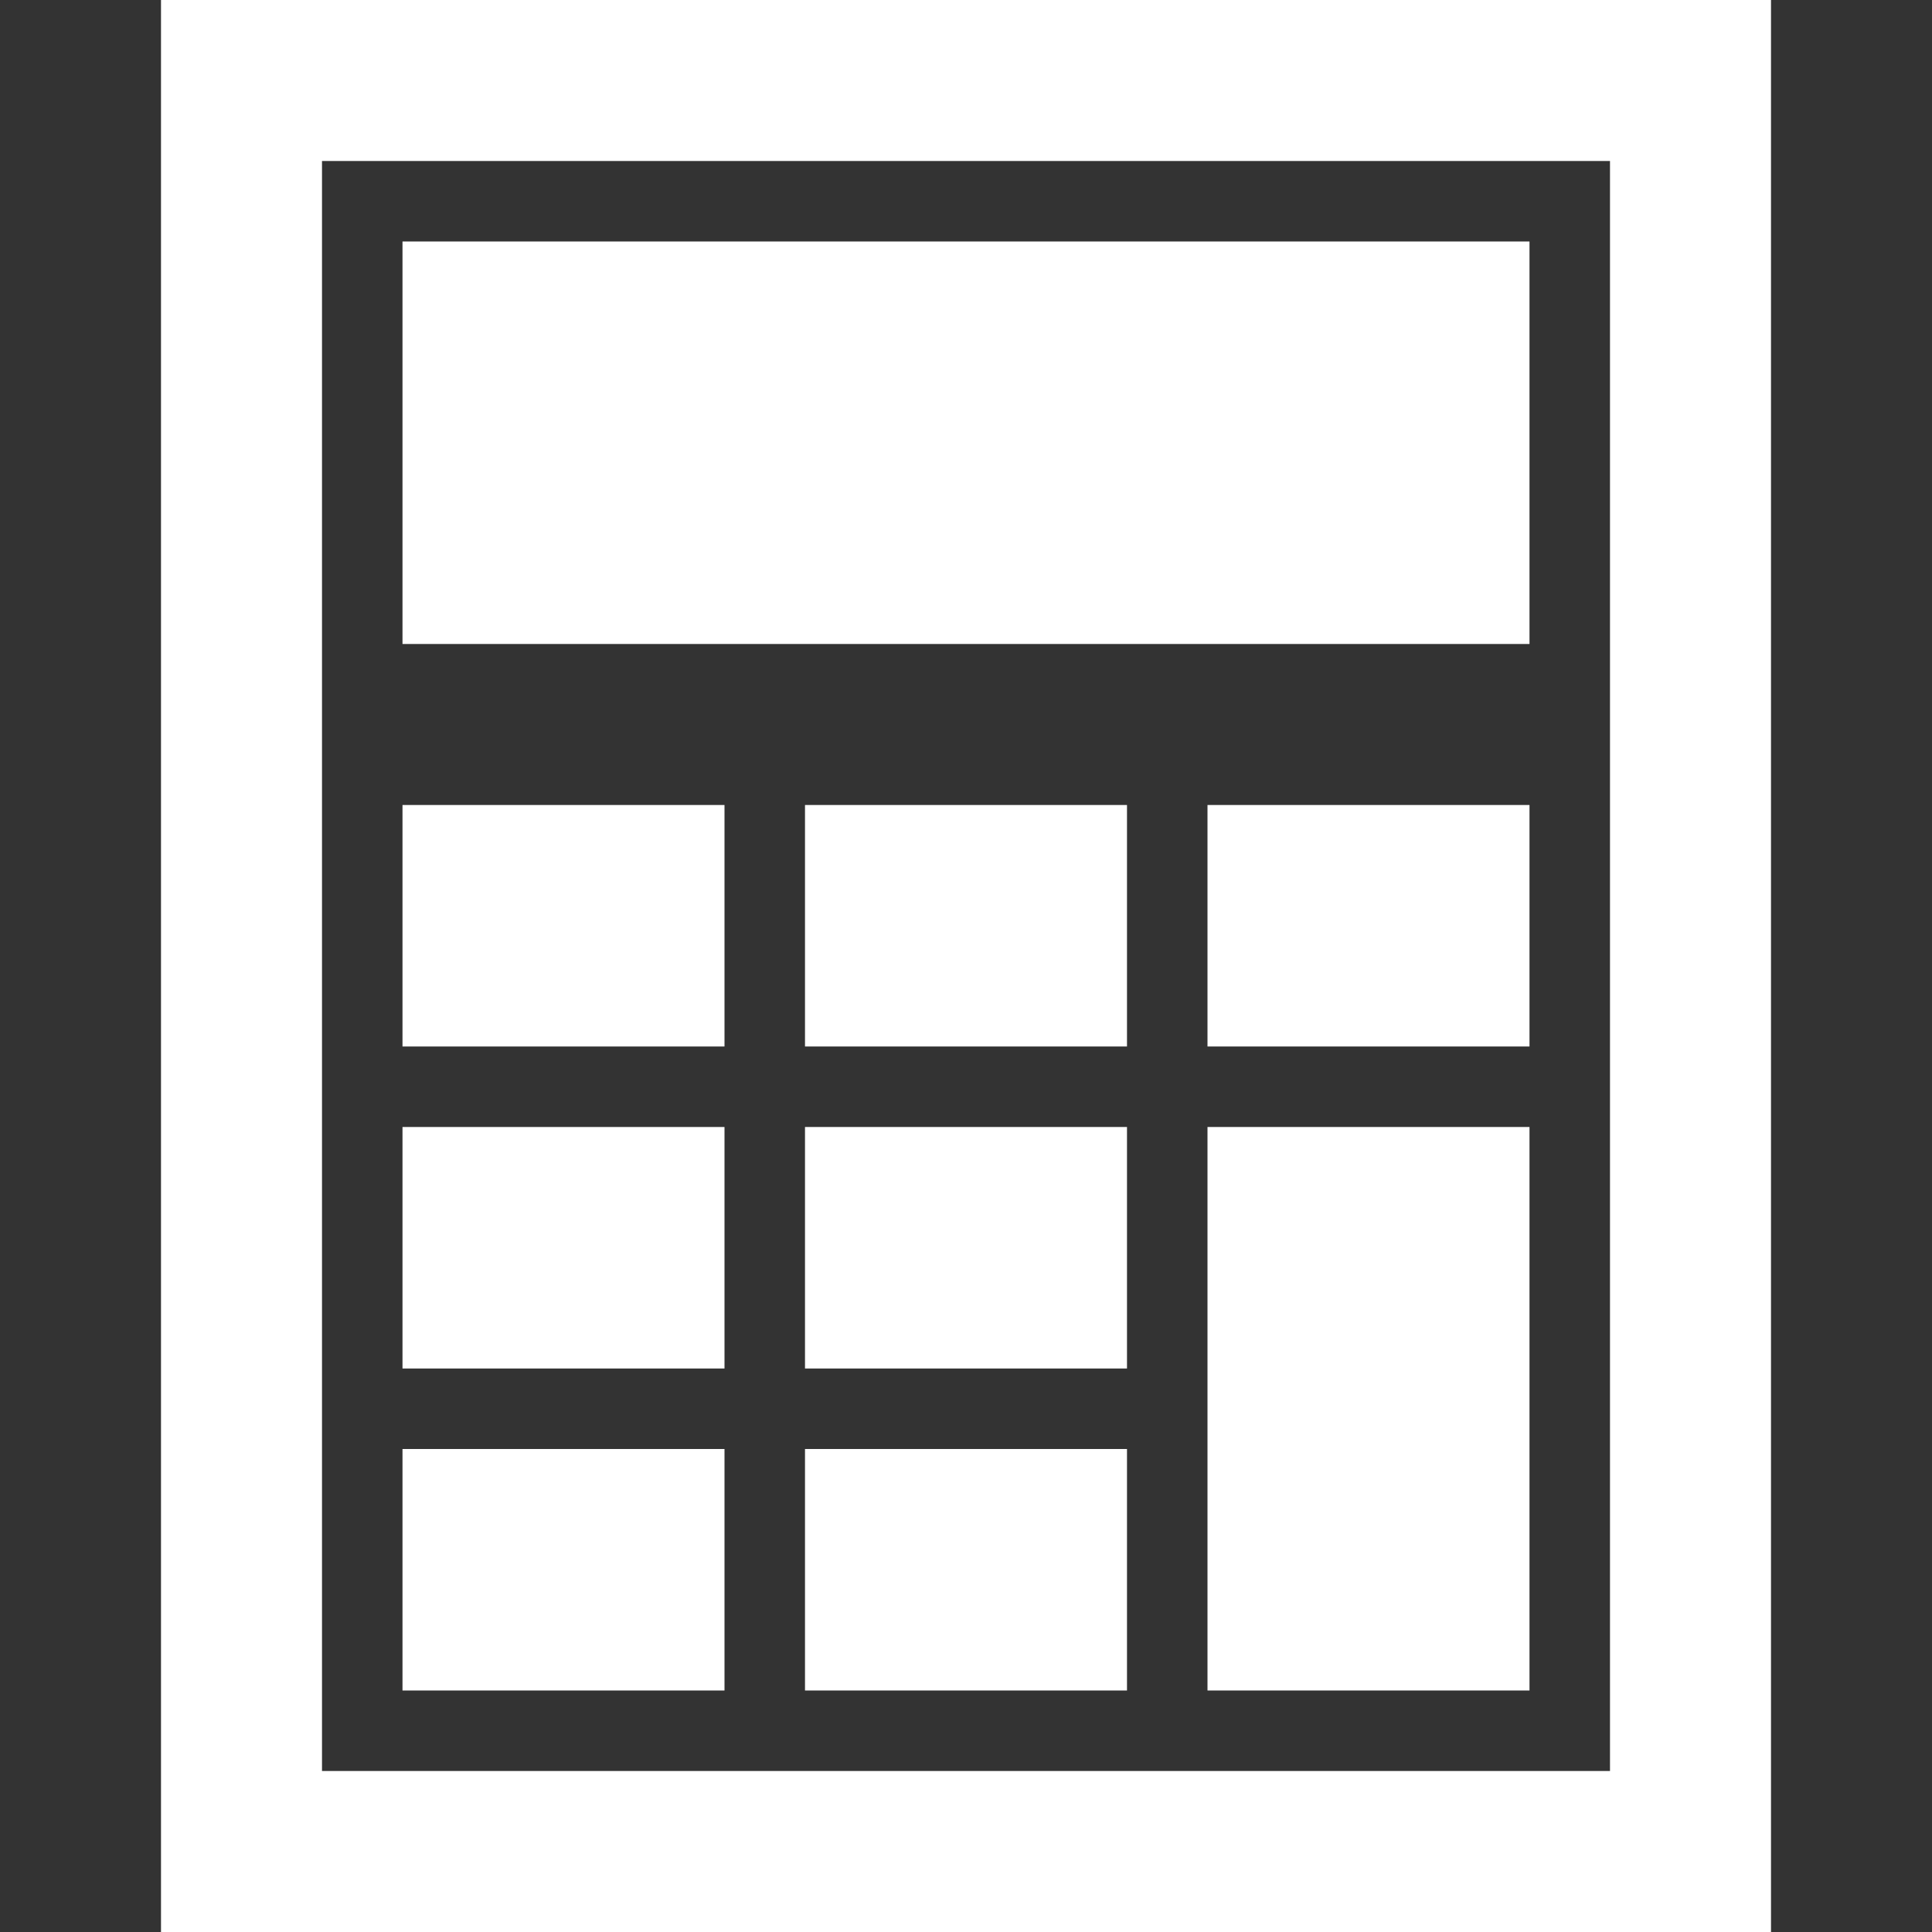 <svg xmlns="http://www.w3.org/2000/svg" width="24" height="24" viewBox="0 0 24 24">
<rect x="0" y="0" width="24" height="24" fill="#333333" stroke="none"/>
<g fill="#ffffff" stroke="none">
<path d="M20 2v20h-16v-20h16zm2-2h-20v24h20v-24zm-13 21h-4v-3h4v3zm0-4h-4v-3h4v3zm0-4h-4v-3h4v3zm5 8h-4v-3h4v3zm0-4h-4v-3h4v3zm0-4h-4v-3h4v3zm5 8h-4v-7h4v7zm0-8h-4v-3h4v3zm0-10h-14v5h14v-5z"/>
</g>
</svg>